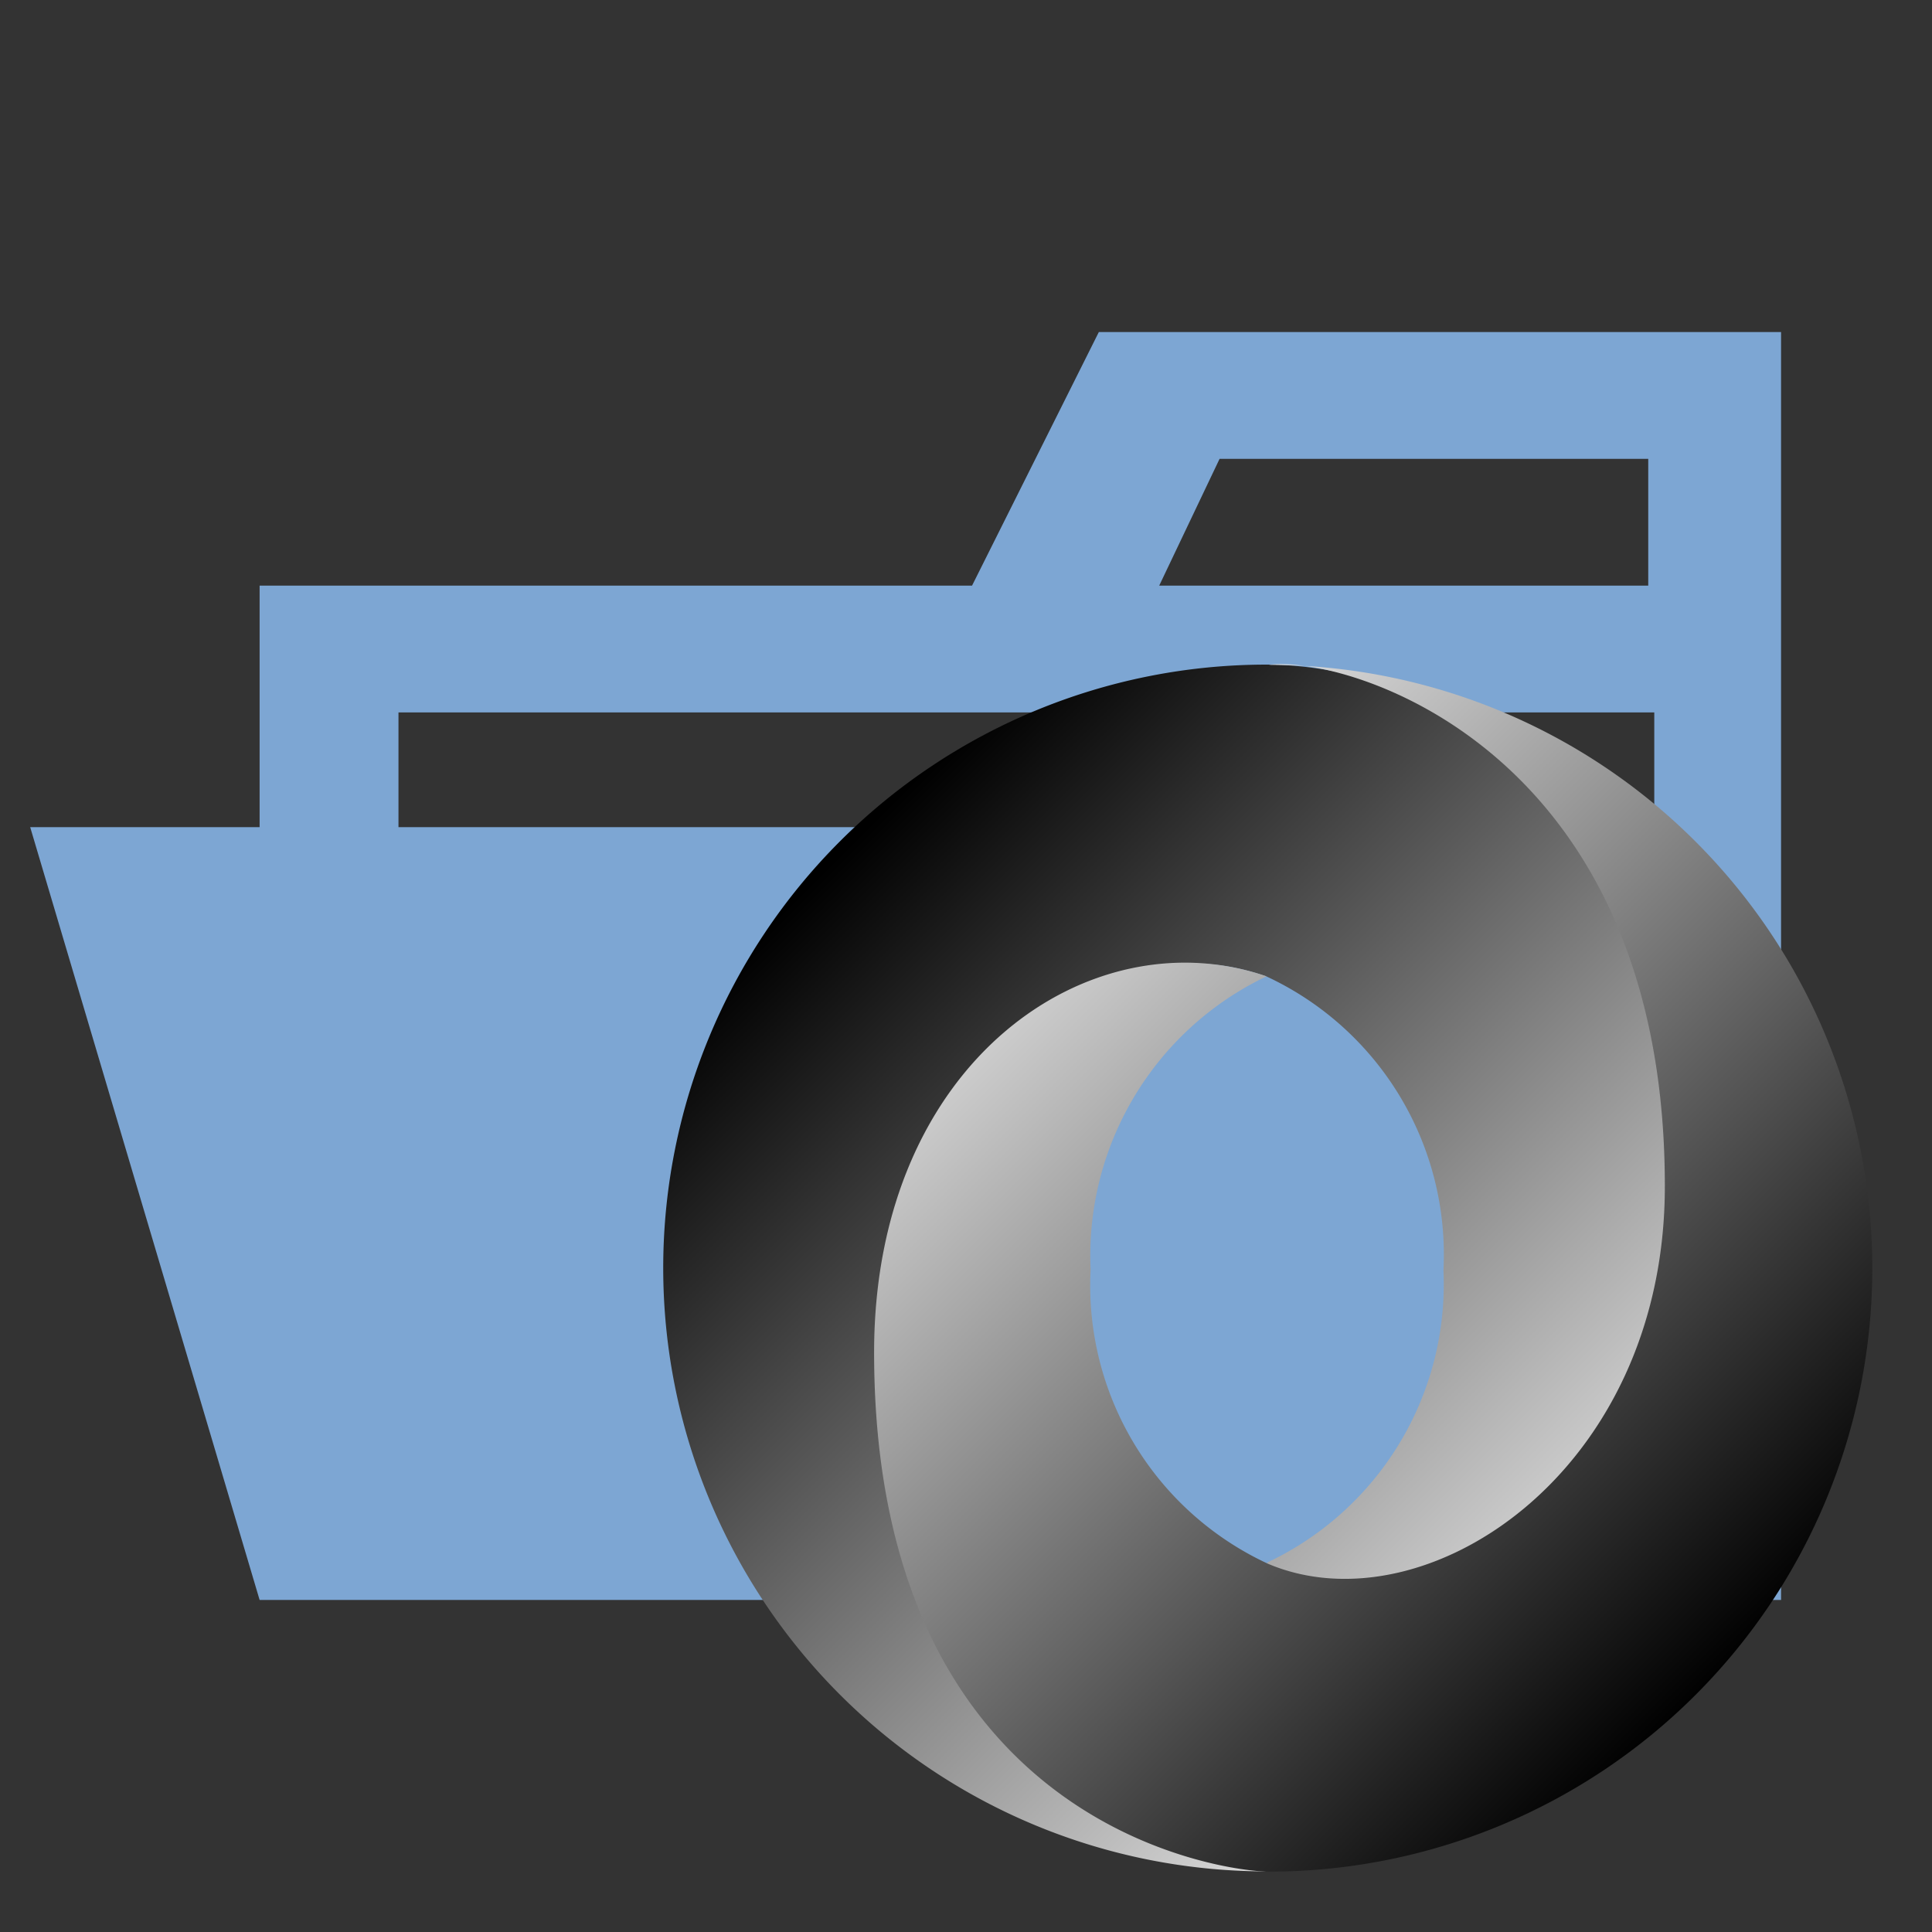 <svg xmlns="http://www.w3.org/2000/svg" xmlns:xlink="http://www.w3.org/1999/xlink" viewBox="0 0 32 32"><rect x="0" y="0" width="32" height="32" fill="#333333" stroke="none"/><defs><linearGradient id="a" x1="-675.043" y1="-738.859" x2="-660.949" y2="-752.956" gradientTransform="matrix(1, 0, 0, -1, 688.886, -724.637)" gradientUnits="userSpaceOnUse"><stop offset="0"/><stop offset="1" stop-color="#fff"/></linearGradient><linearGradient id="b" x1="-660.289" y1="-752.297" x2="-674.388" y2="-738.195" xlink:href="#a"/></defs><title>folder_type_json_official_opened</title><path d="M27.4,5.5H18.2L16.1,9.7H4.3v4H.5L4.3,26.5H29.5V5.5ZM20.2,7.6h7.1V9.7H19.2Zm5.5,6.1H6.6V11.8H27.4v7.626Z" style="fill:#7da6d3"/><path d="M20.983,25.883c4.418,6.032,8.742-1.683,8.735-6.323-.007-5.485-5.559-8.552-8.739-8.552a9.994,9.994,0,0,0,0,19.988c-.993-.143-4.307-.857-4.35-8.5-.03-5.168,1.683-7.232,4.344-6.325a5.08,5.08,0,0,1,2.935,4.869A5.094,5.094,0,0,1,20.983,25.883Z" style="fill:url(#a)"/><path d="M20.978,16.171c-2.92-1.008-6.5,1.4-6.5,6.229,0,7.882,5.832,8.6,6.539,8.6a9.994,9.994,0,0,0,0-19.988c1.216-.168,6.558,1.319,6.558,8.63C27.579,24.405,23.59,27,21,25.9a5.078,5.078,0,0,1-2.936-4.869A5.124,5.124,0,0,1,20.978,16.171Z" style="fill:url(#b)"/></svg>